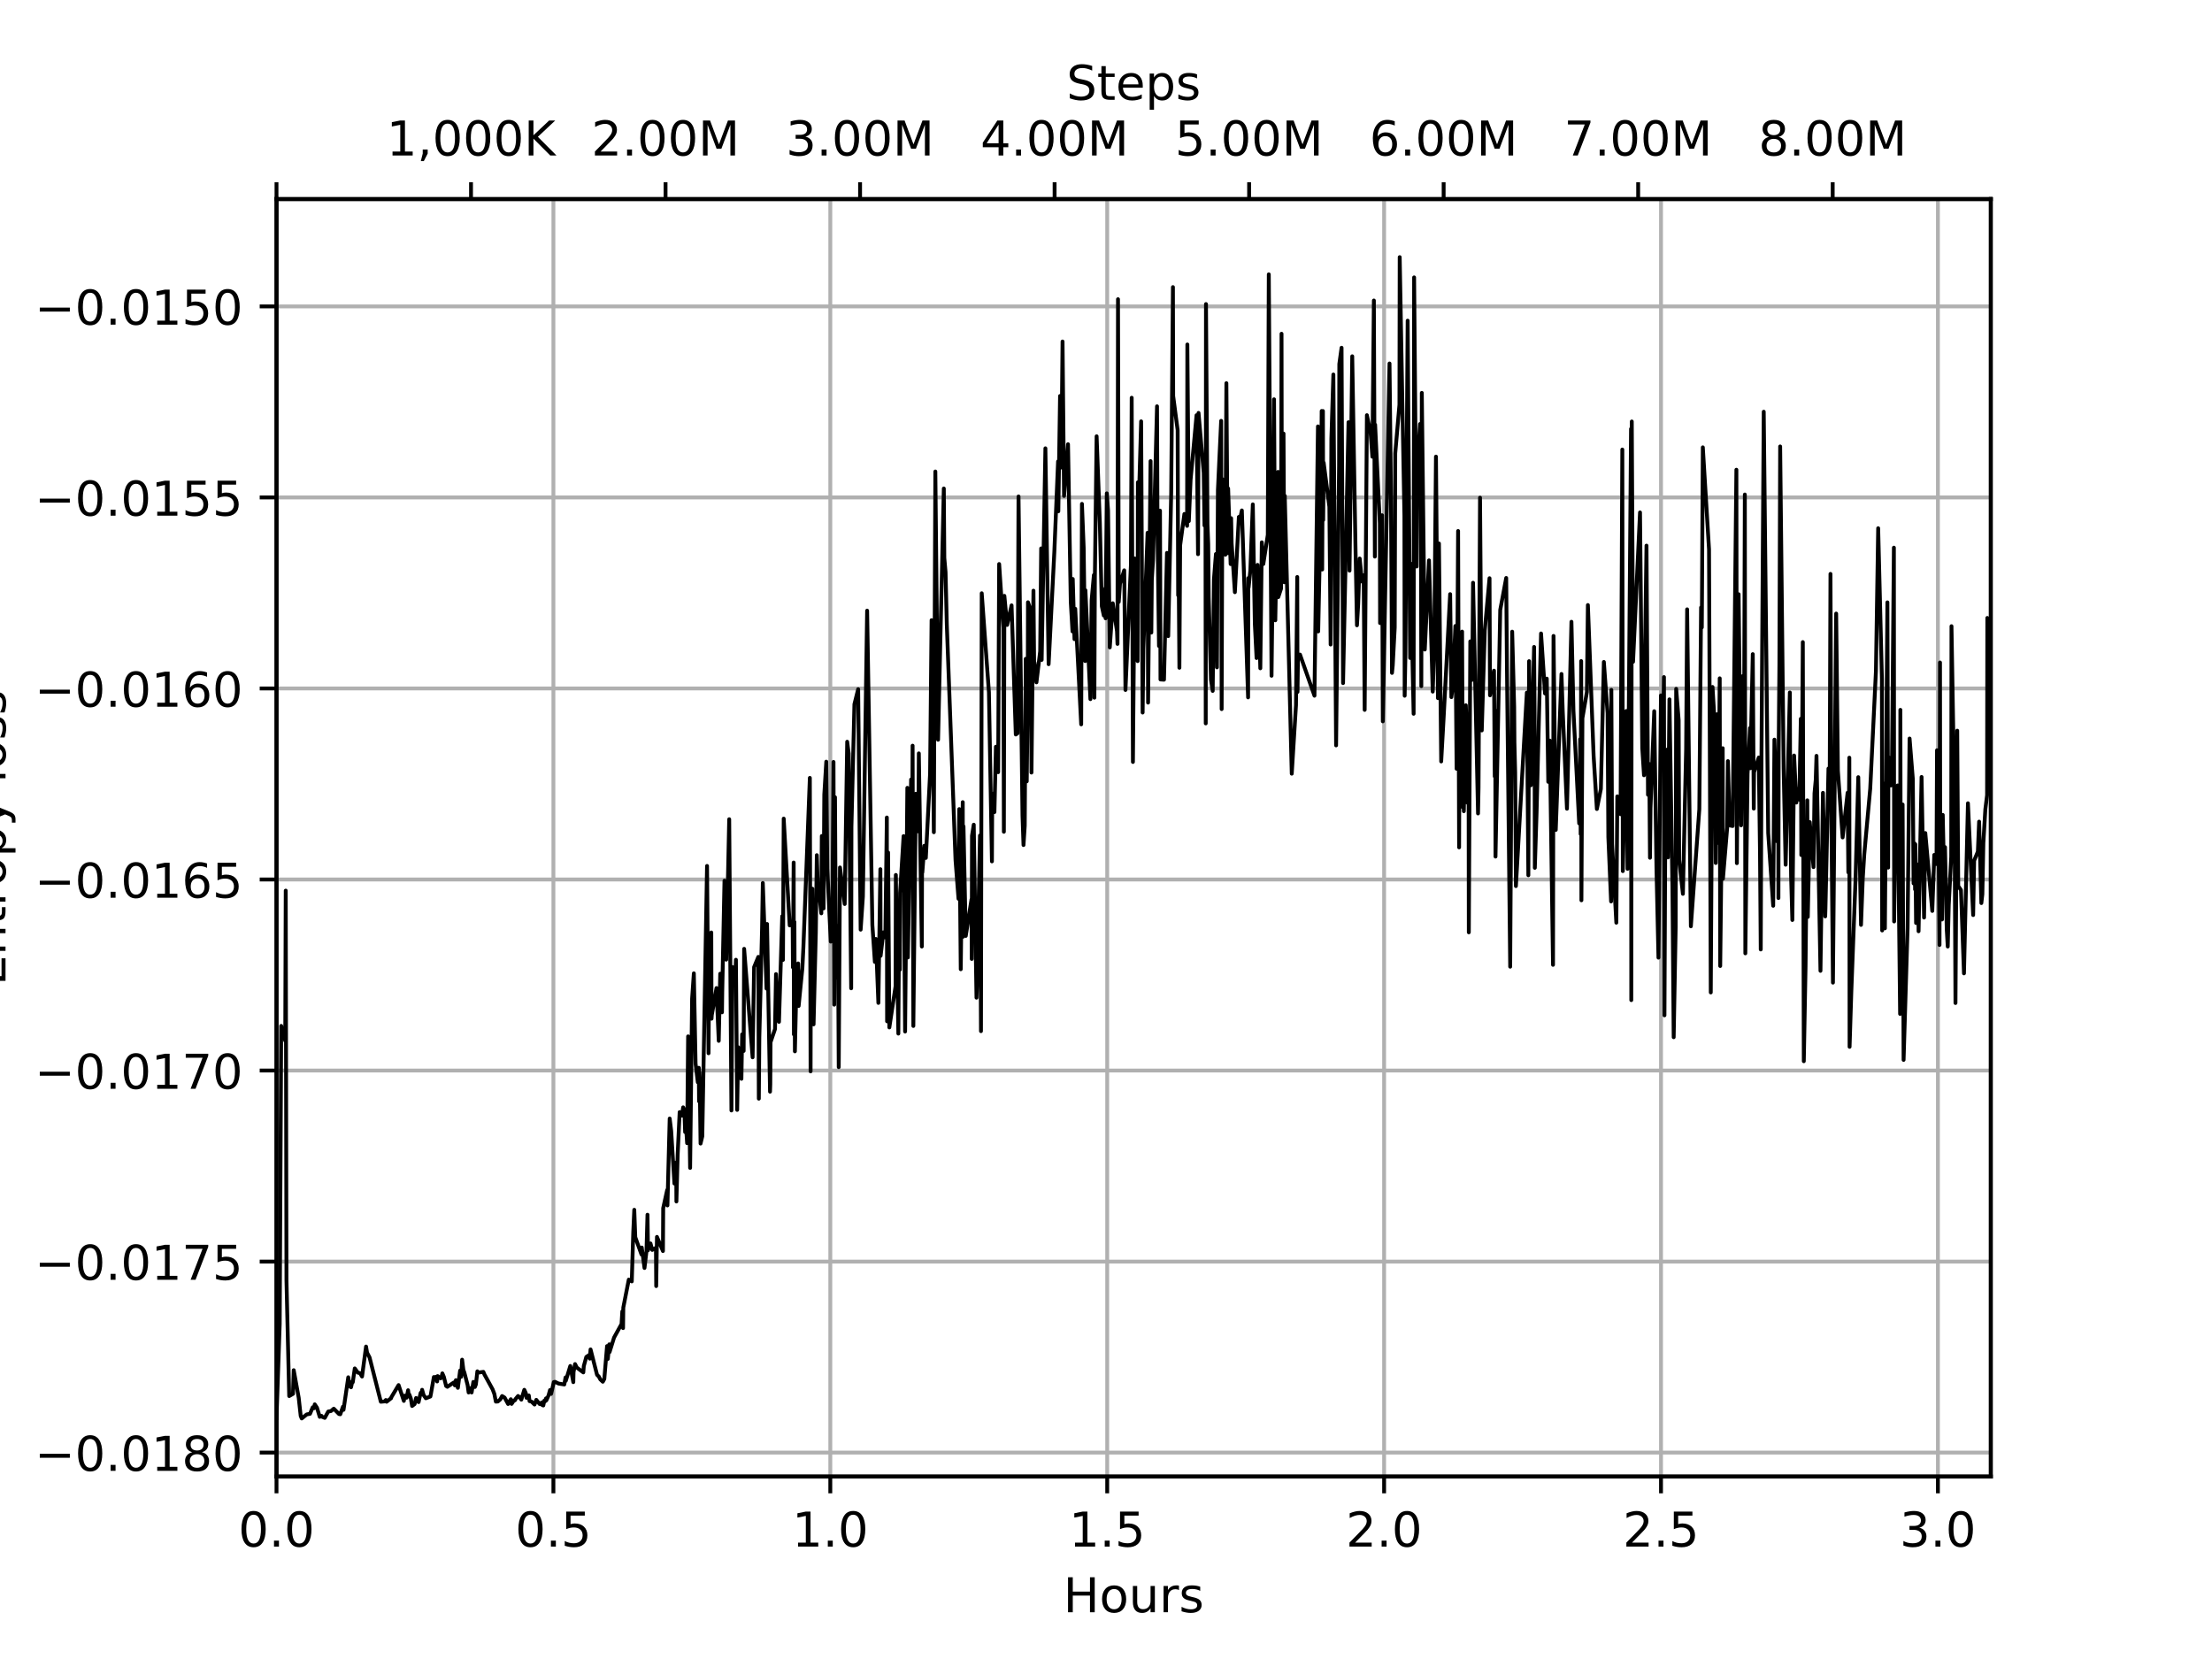 <?xml version="1.0" encoding="utf-8" standalone="no"?>
<!DOCTYPE svg PUBLIC "-//W3C//DTD SVG 1.1//EN"
  "http://www.w3.org/Graphics/SVG/1.1/DTD/svg11.dtd">
<!-- Created with matplotlib (https://matplotlib.org/) -->
<svg height="345.6pt" version="1.1" viewBox="0 0 460.8 345.6" width="460.8pt" xmlns="http://www.w3.org/2000/svg" xmlns:xlink="http://www.w3.org/1999/xlink">
 <defs>
  <style type="text/css">
*{stroke-linecap:butt;stroke-linejoin:round;}
  </style>
 </defs>
 <g id="figure_1">
  <g id="patch_1">
   <path d="M 0 345.6
L 460.8 345.6
L 460.8 0
L 0 0
z
" style="fill:#ffffff;"/>
  </g>
  <g id="axes_1">
   <g id="patch_2">
    <path d="M 57.6 307.584
L 414.72 307.584
L 414.72 41.472
L 57.6 41.472
z
" style="fill:#ffffff;"/>
   </g>
   <g id="matplotlib.axis_1">
    <g id="xtick_1">
     <g id="line2d_1">
      <path clip-path="url(#p25df005a35)" d="M 57.6 307.584
L 57.6 41.472
" style="fill:none;stroke:#b0b0b0;stroke-linecap:square;stroke-width:0.8;"/>
     </g>
     <g id="line2d_2">
      <defs>
       <path d="M 0 0
L 0 3.5
" id="m6eba5b2d86" style="stroke:#000000;stroke-width:0.8;"/>
      </defs>
      <g>
       <use style="stroke:#000000;stroke-width:0.8;" x="57.6" xlink:href="#m6eba5b2d86" y="307.584"/>
      </g>
     </g>
     <g id="text_1">
      <!-- 0.0 -->
      <defs>
       <path d="M 31.781 66.406
Q 24.172 66.406 20.328 58.906
Q 16.5 51.422 16.5 36.375
Q 16.5 21.391 20.328 13.891
Q 24.172 6.391 31.781 6.391
Q 39.453 6.391 43.281 13.891
Q 47.125 21.391 47.125 36.375
Q 47.125 51.422 43.281 58.906
Q 39.453 66.406 31.781 66.406
z
M 31.781 74.219
Q 44.047 74.219 50.516 64.516
Q 56.984 54.828 56.984 36.375
Q 56.984 17.969 50.516 8.266
Q 44.047 -1.422 31.781 -1.422
Q 19.531 -1.422 13.062 8.266
Q 6.594 17.969 6.594 36.375
Q 6.594 54.828 13.062 64.516
Q 19.531 74.219 31.781 74.219
z
" id="DejaVuSans-48"/>
       <path d="M 10.688 12.406
L 21 12.406
L 21 0
L 10.688 0
z
" id="DejaVuSans-46"/>
      </defs>
      <g transform="translate(49.648 322.182)scale(0.1 -0.1)">
       <use xlink:href="#DejaVuSans-48"/>
       <use x="63.623" xlink:href="#DejaVuSans-46"/>
       <use x="95.41" xlink:href="#DejaVuSans-48"/>
      </g>
     </g>
    </g>
    <g id="xtick_2">
     <g id="line2d_3">
      <path clip-path="url(#p25df005a35)" d="M 115.284 307.584
L 115.284 41.472
" style="fill:none;stroke:#b0b0b0;stroke-linecap:square;stroke-width:0.8;"/>
     </g>
     <g id="line2d_4">
      <g>
       <use style="stroke:#000000;stroke-width:0.8;" x="115.284" xlink:href="#m6eba5b2d86" y="307.584"/>
      </g>
     </g>
     <g id="text_2">
      <!-- 0.5 -->
      <defs>
       <path d="M 10.797 72.906
L 49.516 72.906
L 49.516 64.594
L 19.828 64.594
L 19.828 46.734
Q 21.969 47.469 24.109 47.828
Q 26.266 48.188 28.422 48.188
Q 40.625 48.188 47.75 41.5
Q 54.891 34.812 54.891 23.391
Q 54.891 11.625 47.562 5.094
Q 40.234 -1.422 26.906 -1.422
Q 22.312 -1.422 17.547 -0.641
Q 12.797 0.141 7.719 1.703
L 7.719 11.625
Q 12.109 9.234 16.797 8.062
Q 21.484 6.891 26.703 6.891
Q 35.156 6.891 40.078 11.328
Q 45.016 15.766 45.016 23.391
Q 45.016 31 40.078 35.438
Q 35.156 39.891 26.703 39.891
Q 22.75 39.891 18.812 39.016
Q 14.891 38.141 10.797 36.281
z
" id="DejaVuSans-53"/>
      </defs>
      <g transform="translate(107.333 322.182)scale(0.1 -0.1)">
       <use xlink:href="#DejaVuSans-48"/>
       <use x="63.623" xlink:href="#DejaVuSans-46"/>
       <use x="95.41" xlink:href="#DejaVuSans-53"/>
      </g>
     </g>
    </g>
    <g id="xtick_3">
     <g id="line2d_5">
      <path clip-path="url(#p25df005a35)" d="M 172.968 307.584
L 172.968 41.472
" style="fill:none;stroke:#b0b0b0;stroke-linecap:square;stroke-width:0.8;"/>
     </g>
     <g id="line2d_6">
      <g>
       <use style="stroke:#000000;stroke-width:0.8;" x="172.968" xlink:href="#m6eba5b2d86" y="307.584"/>
      </g>
     </g>
     <g id="text_3">
      <!-- 1.0 -->
      <defs>
       <path d="M 12.406 8.297
L 28.516 8.297
L 28.516 63.922
L 10.984 60.406
L 10.984 69.391
L 28.422 72.906
L 38.281 72.906
L 38.281 8.297
L 54.391 8.297
L 54.391 0
L 12.406 0
z
" id="DejaVuSans-49"/>
      </defs>
      <g transform="translate(165.017 322.182)scale(0.1 -0.1)">
       <use xlink:href="#DejaVuSans-49"/>
       <use x="63.623" xlink:href="#DejaVuSans-46"/>
       <use x="95.41" xlink:href="#DejaVuSans-48"/>
      </g>
     </g>
    </g>
    <g id="xtick_4">
     <g id="line2d_7">
      <path clip-path="url(#p25df005a35)" d="M 230.652 307.584
L 230.652 41.472
" style="fill:none;stroke:#b0b0b0;stroke-linecap:square;stroke-width:0.8;"/>
     </g>
     <g id="line2d_8">
      <g>
       <use style="stroke:#000000;stroke-width:0.8;" x="230.652" xlink:href="#m6eba5b2d86" y="307.584"/>
      </g>
     </g>
     <g id="text_4">
      <!-- 1.5 -->
      <g transform="translate(222.701 322.182)scale(0.1 -0.1)">
       <use xlink:href="#DejaVuSans-49"/>
       <use x="63.623" xlink:href="#DejaVuSans-46"/>
       <use x="95.41" xlink:href="#DejaVuSans-53"/>
      </g>
     </g>
    </g>
    <g id="xtick_5">
     <g id="line2d_9">
      <path clip-path="url(#p25df005a35)" d="M 288.336 307.584
L 288.336 41.472
" style="fill:none;stroke:#b0b0b0;stroke-linecap:square;stroke-width:0.8;"/>
     </g>
     <g id="line2d_10">
      <g>
       <use style="stroke:#000000;stroke-width:0.8;" x="288.336" xlink:href="#m6eba5b2d86" y="307.584"/>
      </g>
     </g>
     <g id="text_5">
      <!-- 2.0 -->
      <defs>
       <path d="M 19.188 8.297
L 53.609 8.297
L 53.609 0
L 7.328 0
L 7.328 8.297
Q 12.938 14.109 22.625 23.891
Q 32.328 33.688 34.812 36.531
Q 39.547 41.844 41.422 45.531
Q 43.312 49.219 43.312 52.781
Q 43.312 58.594 39.234 62.25
Q 35.156 65.922 28.609 65.922
Q 23.969 65.922 18.812 64.312
Q 13.672 62.703 7.812 59.422
L 7.812 69.391
Q 13.766 71.781 18.938 73
Q 24.125 74.219 28.422 74.219
Q 39.75 74.219 46.484 68.547
Q 53.219 62.891 53.219 53.422
Q 53.219 48.922 51.531 44.891
Q 49.859 40.875 45.406 35.406
Q 44.188 33.984 37.641 27.219
Q 31.109 20.453 19.188 8.297
z
" id="DejaVuSans-50"/>
      </defs>
      <g transform="translate(280.385 322.182)scale(0.1 -0.1)">
       <use xlink:href="#DejaVuSans-50"/>
       <use x="63.623" xlink:href="#DejaVuSans-46"/>
       <use x="95.41" xlink:href="#DejaVuSans-48"/>
      </g>
     </g>
    </g>
    <g id="xtick_6">
     <g id="line2d_11">
      <path clip-path="url(#p25df005a35)" d="M 346.02 307.584
L 346.02 41.472
" style="fill:none;stroke:#b0b0b0;stroke-linecap:square;stroke-width:0.8;"/>
     </g>
     <g id="line2d_12">
      <g>
       <use style="stroke:#000000;stroke-width:0.8;" x="346.02" xlink:href="#m6eba5b2d86" y="307.584"/>
      </g>
     </g>
     <g id="text_6">
      <!-- 2.5 -->
      <g transform="translate(338.069 322.182)scale(0.1 -0.1)">
       <use xlink:href="#DejaVuSans-50"/>
       <use x="63.623" xlink:href="#DejaVuSans-46"/>
       <use x="95.41" xlink:href="#DejaVuSans-53"/>
      </g>
     </g>
    </g>
    <g id="xtick_7">
     <g id="line2d_13">
      <path clip-path="url(#p25df005a35)" d="M 403.704 307.584
L 403.704 41.472
" style="fill:none;stroke:#b0b0b0;stroke-linecap:square;stroke-width:0.8;"/>
     </g>
     <g id="line2d_14">
      <g>
       <use style="stroke:#000000;stroke-width:0.8;" x="403.704" xlink:href="#m6eba5b2d86" y="307.584"/>
      </g>
     </g>
     <g id="text_7">
      <!-- 3.0 -->
      <defs>
       <path d="M 40.578 39.312
Q 47.656 37.797 51.625 33
Q 55.609 28.219 55.609 21.188
Q 55.609 10.406 48.188 4.484
Q 40.766 -1.422 27.094 -1.422
Q 22.516 -1.422 17.656 -0.516
Q 12.797 0.391 7.625 2.203
L 7.625 11.719
Q 11.719 9.328 16.594 8.109
Q 21.484 6.891 26.812 6.891
Q 36.078 6.891 40.938 10.547
Q 45.797 14.203 45.797 21.188
Q 45.797 27.641 41.281 31.266
Q 36.766 34.906 28.719 34.906
L 20.219 34.906
L 20.219 43.016
L 29.109 43.016
Q 36.375 43.016 40.234 45.922
Q 44.094 48.828 44.094 54.297
Q 44.094 59.906 40.109 62.906
Q 36.141 65.922 28.719 65.922
Q 24.656 65.922 20.016 65.031
Q 15.375 64.156 9.812 62.312
L 9.812 71.094
Q 15.438 72.656 20.344 73.438
Q 25.25 74.219 29.594 74.219
Q 40.828 74.219 47.359 69.109
Q 53.906 64.016 53.906 55.328
Q 53.906 49.266 50.438 45.094
Q 46.969 40.922 40.578 39.312
z
" id="DejaVuSans-51"/>
      </defs>
      <g transform="translate(395.753 322.182)scale(0.1 -0.1)">
       <use xlink:href="#DejaVuSans-51"/>
       <use x="63.623" xlink:href="#DejaVuSans-46"/>
       <use x="95.41" xlink:href="#DejaVuSans-48"/>
      </g>
     </g>
    </g>
    <g id="text_8">
     <!-- Hours -->
     <defs>
      <path d="M 9.812 72.906
L 19.672 72.906
L 19.672 43.016
L 55.516 43.016
L 55.516 72.906
L 65.375 72.906
L 65.375 0
L 55.516 0
L 55.516 34.719
L 19.672 34.719
L 19.672 0
L 9.812 0
z
" id="DejaVuSans-72"/>
      <path d="M 30.609 48.391
Q 23.391 48.391 19.188 42.75
Q 14.984 37.109 14.984 27.297
Q 14.984 17.484 19.156 11.844
Q 23.344 6.203 30.609 6.203
Q 37.797 6.203 41.984 11.859
Q 46.188 17.531 46.188 27.297
Q 46.188 37.016 41.984 42.703
Q 37.797 48.391 30.609 48.391
z
M 30.609 56
Q 42.328 56 49.016 48.375
Q 55.719 40.766 55.719 27.297
Q 55.719 13.875 49.016 6.219
Q 42.328 -1.422 30.609 -1.422
Q 18.844 -1.422 12.172 6.219
Q 5.516 13.875 5.516 27.297
Q 5.516 40.766 12.172 48.375
Q 18.844 56 30.609 56
z
" id="DejaVuSans-111"/>
      <path d="M 8.5 21.578
L 8.5 54.688
L 17.484 54.688
L 17.484 21.922
Q 17.484 14.156 20.5 10.266
Q 23.531 6.391 29.594 6.391
Q 36.859 6.391 41.078 11.031
Q 45.312 15.672 45.312 23.688
L 45.312 54.688
L 54.297 54.688
L 54.297 0
L 45.312 0
L 45.312 8.406
Q 42.047 3.422 37.719 1
Q 33.406 -1.422 27.688 -1.422
Q 18.266 -1.422 13.375 4.438
Q 8.5 10.297 8.5 21.578
z
M 31.109 56
z
" id="DejaVuSans-117"/>
      <path d="M 41.109 46.297
Q 39.594 47.172 37.812 47.578
Q 36.031 48 33.891 48
Q 26.266 48 22.188 43.047
Q 18.109 38.094 18.109 28.812
L 18.109 0
L 9.078 0
L 9.078 54.688
L 18.109 54.688
L 18.109 46.188
Q 20.953 51.172 25.484 53.578
Q 30.031 56 36.531 56
Q 37.453 56 38.578 55.875
Q 39.703 55.766 41.062 55.516
z
" id="DejaVuSans-114"/>
      <path d="M 44.281 53.078
L 44.281 44.578
Q 40.484 46.531 36.375 47.5
Q 32.281 48.484 27.875 48.484
Q 21.188 48.484 17.844 46.438
Q 14.5 44.391 14.5 40.281
Q 14.5 37.156 16.891 35.375
Q 19.281 33.594 26.516 31.984
L 29.594 31.297
Q 39.156 29.25 43.188 25.516
Q 47.219 21.781 47.219 15.094
Q 47.219 7.469 41.188 3.016
Q 35.156 -1.422 24.609 -1.422
Q 20.219 -1.422 15.453 -0.562
Q 10.688 0.297 5.422 2
L 5.422 11.281
Q 10.406 8.688 15.234 7.391
Q 20.062 6.109 24.812 6.109
Q 31.156 6.109 34.562 8.281
Q 37.984 10.453 37.984 14.406
Q 37.984 18.062 35.516 20.016
Q 33.062 21.969 24.703 23.781
L 21.578 24.516
Q 13.234 26.266 9.516 29.906
Q 5.812 33.547 5.812 39.891
Q 5.812 47.609 11.281 51.797
Q 16.75 56 26.812 56
Q 31.781 56 36.172 55.266
Q 40.578 54.547 44.281 53.078
z
" id="DejaVuSans-115"/>
     </defs>
     <g transform="translate(221.512 335.861)scale(0.1 -0.1)">
      <use xlink:href="#DejaVuSans-72"/>
      <use x="75.195" xlink:href="#DejaVuSans-111"/>
      <use x="136.377" xlink:href="#DejaVuSans-117"/>
      <use x="199.756" xlink:href="#DejaVuSans-114"/>
      <use x="240.869" xlink:href="#DejaVuSans-115"/>
     </g>
    </g>
   </g>
   <g id="matplotlib.axis_2">
    <g id="ytick_1">
     <g id="line2d_15">
      <path clip-path="url(#p25df005a35)" d="M 57.6 302.601
L 414.72 302.601
" style="fill:none;stroke:#b0b0b0;stroke-linecap:square;stroke-width:0.8;"/>
     </g>
     <g id="line2d_16">
      <defs>
       <path d="M 0 0
L -3.5 0
" id="m9f598908c0" style="stroke:#000000;stroke-width:0.8;"/>
      </defs>
      <g>
       <use style="stroke:#000000;stroke-width:0.8;" x="57.6" xlink:href="#m9f598908c0" y="302.601"/>
      </g>
     </g>
     <g id="text_9">
      <!-- −0.0180 -->
      <defs>
       <path d="M 10.594 35.5
L 73.188 35.5
L 73.188 27.203
L 10.594 27.203
z
" id="DejaVuSans-8722"/>
       <path d="M 31.781 34.625
Q 24.75 34.625 20.719 30.859
Q 16.703 27.094 16.703 20.516
Q 16.703 13.922 20.719 10.156
Q 24.75 6.391 31.781 6.391
Q 38.812 6.391 42.859 10.172
Q 46.922 13.969 46.922 20.516
Q 46.922 27.094 42.891 30.859
Q 38.875 34.625 31.781 34.625
z
M 21.922 38.812
Q 15.578 40.375 12.031 44.719
Q 8.5 49.078 8.5 55.328
Q 8.5 64.062 14.719 69.141
Q 20.953 74.219 31.781 74.219
Q 42.672 74.219 48.875 69.141
Q 55.078 64.062 55.078 55.328
Q 55.078 49.078 51.531 44.719
Q 48 40.375 41.703 38.812
Q 48.828 37.156 52.797 32.312
Q 56.781 27.484 56.781 20.516
Q 56.781 9.906 50.312 4.234
Q 43.844 -1.422 31.781 -1.422
Q 19.734 -1.422 13.25 4.234
Q 6.781 9.906 6.781 20.516
Q 6.781 27.484 10.781 32.312
Q 14.797 37.156 21.922 38.812
z
M 18.312 54.391
Q 18.312 48.734 21.844 45.562
Q 25.391 42.391 31.781 42.391
Q 38.141 42.391 41.719 45.562
Q 45.312 48.734 45.312 54.391
Q 45.312 60.062 41.719 63.234
Q 38.141 66.406 31.781 66.406
Q 25.391 66.406 21.844 63.234
Q 18.312 60.062 18.312 54.391
z
" id="DejaVuSans-56"/>
      </defs>
      <g transform="translate(7.23 306.4)scale(0.1 -0.1)">
       <use xlink:href="#DejaVuSans-8722"/>
       <use x="83.789" xlink:href="#DejaVuSans-48"/>
       <use x="147.412" xlink:href="#DejaVuSans-46"/>
       <use x="179.199" xlink:href="#DejaVuSans-48"/>
       <use x="242.822" xlink:href="#DejaVuSans-49"/>
       <use x="306.445" xlink:href="#DejaVuSans-56"/>
       <use x="370.068" xlink:href="#DejaVuSans-48"/>
      </g>
     </g>
    </g>
    <g id="ytick_2">
     <g id="line2d_17">
      <path clip-path="url(#p25df005a35)" d="M 57.6 262.805
L 414.72 262.805
" style="fill:none;stroke:#b0b0b0;stroke-linecap:square;stroke-width:0.8;"/>
     </g>
     <g id="line2d_18">
      <g>
       <use style="stroke:#000000;stroke-width:0.8;" x="57.6" xlink:href="#m9f598908c0" y="262.805"/>
      </g>
     </g>
     <g id="text_10">
      <!-- −0.0175 -->
      <defs>
       <path d="M 8.203 72.906
L 55.078 72.906
L 55.078 68.703
L 28.609 0
L 18.312 0
L 43.219 64.594
L 8.203 64.594
z
" id="DejaVuSans-55"/>
      </defs>
      <g transform="translate(7.23 266.605)scale(0.1 -0.1)">
       <use xlink:href="#DejaVuSans-8722"/>
       <use x="83.789" xlink:href="#DejaVuSans-48"/>
       <use x="147.412" xlink:href="#DejaVuSans-46"/>
       <use x="179.199" xlink:href="#DejaVuSans-48"/>
       <use x="242.822" xlink:href="#DejaVuSans-49"/>
       <use x="306.445" xlink:href="#DejaVuSans-55"/>
       <use x="370.068" xlink:href="#DejaVuSans-53"/>
      </g>
     </g>
    </g>
    <g id="ytick_3">
     <g id="line2d_19">
      <path clip-path="url(#p25df005a35)" d="M 57.6 223.01
L 414.72 223.01
" style="fill:none;stroke:#b0b0b0;stroke-linecap:square;stroke-width:0.8;"/>
     </g>
     <g id="line2d_20">
      <g>
       <use style="stroke:#000000;stroke-width:0.8;" x="57.6" xlink:href="#m9f598908c0" y="223.01"/>
      </g>
     </g>
     <g id="text_11">
      <!-- −0.0170 -->
      <g transform="translate(7.23 226.809)scale(0.1 -0.1)">
       <use xlink:href="#DejaVuSans-8722"/>
       <use x="83.789" xlink:href="#DejaVuSans-48"/>
       <use x="147.412" xlink:href="#DejaVuSans-46"/>
       <use x="179.199" xlink:href="#DejaVuSans-48"/>
       <use x="242.822" xlink:href="#DejaVuSans-49"/>
       <use x="306.445" xlink:href="#DejaVuSans-55"/>
       <use x="370.068" xlink:href="#DejaVuSans-48"/>
      </g>
     </g>
    </g>
    <g id="ytick_4">
     <g id="line2d_21">
      <path clip-path="url(#p25df005a35)" d="M 57.6 183.215
L 414.72 183.215
" style="fill:none;stroke:#b0b0b0;stroke-linecap:square;stroke-width:0.8;"/>
     </g>
     <g id="line2d_22">
      <g>
       <use style="stroke:#000000;stroke-width:0.8;" x="57.6" xlink:href="#m9f598908c0" y="183.215"/>
      </g>
     </g>
     <g id="text_12">
      <!-- −0.0165 -->
      <defs>
       <path d="M 33.016 40.375
Q 26.375 40.375 22.484 35.828
Q 18.609 31.297 18.609 23.391
Q 18.609 15.531 22.484 10.953
Q 26.375 6.391 33.016 6.391
Q 39.656 6.391 43.531 10.953
Q 47.406 15.531 47.406 23.391
Q 47.406 31.297 43.531 35.828
Q 39.656 40.375 33.016 40.375
z
M 52.594 71.297
L 52.594 62.312
Q 48.875 64.062 45.094 64.984
Q 41.312 65.922 37.594 65.922
Q 27.828 65.922 22.672 59.328
Q 17.531 52.734 16.797 39.406
Q 19.672 43.656 24.016 45.922
Q 28.375 48.188 33.594 48.188
Q 44.578 48.188 50.953 41.516
Q 57.328 34.859 57.328 23.391
Q 57.328 12.156 50.688 5.359
Q 44.047 -1.422 33.016 -1.422
Q 20.359 -1.422 13.672 8.266
Q 6.984 17.969 6.984 36.375
Q 6.984 53.656 15.188 63.938
Q 23.391 74.219 37.203 74.219
Q 40.922 74.219 44.703 73.484
Q 48.484 72.75 52.594 71.297
z
" id="DejaVuSans-54"/>
      </defs>
      <g transform="translate(7.23 187.014)scale(0.1 -0.1)">
       <use xlink:href="#DejaVuSans-8722"/>
       <use x="83.789" xlink:href="#DejaVuSans-48"/>
       <use x="147.412" xlink:href="#DejaVuSans-46"/>
       <use x="179.199" xlink:href="#DejaVuSans-48"/>
       <use x="242.822" xlink:href="#DejaVuSans-49"/>
       <use x="306.445" xlink:href="#DejaVuSans-54"/>
       <use x="370.068" xlink:href="#DejaVuSans-53"/>
      </g>
     </g>
    </g>
    <g id="ytick_5">
     <g id="line2d_23">
      <path clip-path="url(#p25df005a35)" d="M 57.6 143.419
L 414.72 143.419
" style="fill:none;stroke:#b0b0b0;stroke-linecap:square;stroke-width:0.8;"/>
     </g>
     <g id="line2d_24">
      <g>
       <use style="stroke:#000000;stroke-width:0.8;" x="57.6" xlink:href="#m9f598908c0" y="143.419"/>
      </g>
     </g>
     <g id="text_13">
      <!-- −0.0160 -->
      <g transform="translate(7.23 147.219)scale(0.1 -0.1)">
       <use xlink:href="#DejaVuSans-8722"/>
       <use x="83.789" xlink:href="#DejaVuSans-48"/>
       <use x="147.412" xlink:href="#DejaVuSans-46"/>
       <use x="179.199" xlink:href="#DejaVuSans-48"/>
       <use x="242.822" xlink:href="#DejaVuSans-49"/>
       <use x="306.445" xlink:href="#DejaVuSans-54"/>
       <use x="370.068" xlink:href="#DejaVuSans-48"/>
      </g>
     </g>
    </g>
    <g id="ytick_6">
     <g id="line2d_25">
      <path clip-path="url(#p25df005a35)" d="M 57.6 103.624
L 414.72 103.624
" style="fill:none;stroke:#b0b0b0;stroke-linecap:square;stroke-width:0.8;"/>
     </g>
     <g id="line2d_26">
      <g>
       <use style="stroke:#000000;stroke-width:0.8;" x="57.6" xlink:href="#m9f598908c0" y="103.624"/>
      </g>
     </g>
     <g id="text_14">
      <!-- −0.0155 -->
      <g transform="translate(7.23 107.423)scale(0.1 -0.1)">
       <use xlink:href="#DejaVuSans-8722"/>
       <use x="83.789" xlink:href="#DejaVuSans-48"/>
       <use x="147.412" xlink:href="#DejaVuSans-46"/>
       <use x="179.199" xlink:href="#DejaVuSans-48"/>
       <use x="242.822" xlink:href="#DejaVuSans-49"/>
       <use x="306.445" xlink:href="#DejaVuSans-53"/>
       <use x="370.068" xlink:href="#DejaVuSans-53"/>
      </g>
     </g>
    </g>
    <g id="ytick_7">
     <g id="line2d_27">
      <path clip-path="url(#p25df005a35)" d="M 57.6 63.829
L 414.72 63.829
" style="fill:none;stroke:#b0b0b0;stroke-linecap:square;stroke-width:0.8;"/>
     </g>
     <g id="line2d_28">
      <g>
       <use style="stroke:#000000;stroke-width:0.8;" x="57.6" xlink:href="#m9f598908c0" y="63.829"/>
      </g>
     </g>
     <g id="text_15">
      <!-- −0.0150 -->
      <g transform="translate(7.23 67.628)scale(0.1 -0.1)">
       <use xlink:href="#DejaVuSans-8722"/>
       <use x="83.789" xlink:href="#DejaVuSans-48"/>
       <use x="147.412" xlink:href="#DejaVuSans-46"/>
       <use x="179.199" xlink:href="#DejaVuSans-48"/>
       <use x="242.822" xlink:href="#DejaVuSans-49"/>
       <use x="306.445" xlink:href="#DejaVuSans-53"/>
       <use x="370.068" xlink:href="#DejaVuSans-48"/>
      </g>
     </g>
    </g>
    <g id="text_16">
     <!-- Entropy loss -->
     <defs>
      <path d="M 9.812 72.906
L 55.906 72.906
L 55.906 64.594
L 19.672 64.594
L 19.672 43.016
L 54.391 43.016
L 54.391 34.719
L 19.672 34.719
L 19.672 8.297
L 56.781 8.297
L 56.781 0
L 9.812 0
z
" id="DejaVuSans-69"/>
      <path d="M 54.891 33.016
L 54.891 0
L 45.906 0
L 45.906 32.719
Q 45.906 40.484 42.875 44.328
Q 39.844 48.188 33.797 48.188
Q 26.516 48.188 22.312 43.547
Q 18.109 38.922 18.109 30.906
L 18.109 0
L 9.078 0
L 9.078 54.688
L 18.109 54.688
L 18.109 46.188
Q 21.344 51.125 25.703 53.562
Q 30.078 56 35.797 56
Q 45.219 56 50.047 50.172
Q 54.891 44.344 54.891 33.016
z
" id="DejaVuSans-110"/>
      <path d="M 18.312 70.219
L 18.312 54.688
L 36.812 54.688
L 36.812 47.703
L 18.312 47.703
L 18.312 18.016
Q 18.312 11.328 20.141 9.422
Q 21.969 7.516 27.594 7.516
L 36.812 7.516
L 36.812 0
L 27.594 0
Q 17.188 0 13.234 3.875
Q 9.281 7.766 9.281 18.016
L 9.281 47.703
L 2.688 47.703
L 2.688 54.688
L 9.281 54.688
L 9.281 70.219
z
" id="DejaVuSans-116"/>
      <path d="M 18.109 8.203
L 18.109 -20.797
L 9.078 -20.797
L 9.078 54.688
L 18.109 54.688
L 18.109 46.391
Q 20.953 51.266 25.266 53.625
Q 29.594 56 35.594 56
Q 45.562 56 51.781 48.094
Q 58.016 40.188 58.016 27.297
Q 58.016 14.406 51.781 6.484
Q 45.562 -1.422 35.594 -1.422
Q 29.594 -1.422 25.266 0.953
Q 20.953 3.328 18.109 8.203
z
M 48.688 27.297
Q 48.688 37.203 44.609 42.844
Q 40.531 48.484 33.406 48.484
Q 26.266 48.484 22.188 42.844
Q 18.109 37.203 18.109 27.297
Q 18.109 17.391 22.188 11.75
Q 26.266 6.109 33.406 6.109
Q 40.531 6.109 44.609 11.75
Q 48.688 17.391 48.688 27.297
z
" id="DejaVuSans-112"/>
      <path d="M 32.172 -5.078
Q 28.375 -14.844 24.75 -17.812
Q 21.141 -20.797 15.094 -20.797
L 7.906 -20.797
L 7.906 -13.281
L 13.188 -13.281
Q 16.891 -13.281 18.938 -11.516
Q 21 -9.766 23.484 -3.219
L 25.094 0.875
L 2.984 54.688
L 12.5 54.688
L 29.594 11.922
L 46.688 54.688
L 56.203 54.688
z
" id="DejaVuSans-121"/>
      <path id="DejaVuSans-32"/>
      <path d="M 9.422 75.984
L 18.406 75.984
L 18.406 0
L 9.422 0
z
" id="DejaVuSans-108"/>
     </defs>
     <g transform="translate(1.15 205.31)rotate(-90)scale(0.1 -0.1)">
      <use xlink:href="#DejaVuSans-69"/>
      <use x="63.184" xlink:href="#DejaVuSans-110"/>
      <use x="126.562" xlink:href="#DejaVuSans-116"/>
      <use x="165.771" xlink:href="#DejaVuSans-114"/>
      <use x="206.854" xlink:href="#DejaVuSans-111"/>
      <use x="268.035" xlink:href="#DejaVuSans-112"/>
      <use x="331.512" xlink:href="#DejaVuSans-121"/>
      <use x="390.691" xlink:href="#DejaVuSans-32"/>
      <use x="422.479" xlink:href="#DejaVuSans-108"/>
      <use x="450.262" xlink:href="#DejaVuSans-111"/>
      <use x="511.443" xlink:href="#DejaVuSans-115"/>
      <use x="563.543" xlink:href="#DejaVuSans-115"/>
     </g>
    </g>
   </g>
   <g id="line2d_29">
    <path clip-path="url(#p25df005a35)" d="M 57.6 295.437
L 58.269 275.799
L 58.578 213.712
L 59.42 216.803
L 59.523 185.534
L 59.678 266.758
L 60.246 290.824
L 61.031 290.365
L 61.187 285.435
L 62.226 291.181
L 62.642 294.964
L 62.854 295.488
L 63.898 294.647
L 64.576 294.523
L 65.151 293.158
L 65.412 293.36
L 65.568 292.55
L 66.035 293.255
L 66.608 295.16
L 66.974 294.946
L 67.026 295.109
L 67.652 295.37
L 68.381 294.048
L 68.956 293.945
L 69.528 293.454
L 70.623 294.569
L 70.885 294.616
L 71.456 293.02
L 71.561 293.698
L 72.551 286.911
L 72.812 288.751
L 73.125 288.997
L 73.386 287.803
L 73.49 287.947
L 73.908 285.067
L 74.536 285.939
L 75.005 286.064
L 75.42 286.755
L 76.256 280.511
L 76.465 281.779
L 76.984 282.77
L 79.331 292.007
L 80.22 291.927
L 80.376 291.649
L 80.532 292.007
L 81.471 291.27
L 81.523 291.07
L 83.034 288.54
L 84.129 291.832
L 84.285 290.739
L 84.701 291.169
L 85.014 289.612
L 85.119 290.506
L 85.275 290.508
L 85.588 291.348
L 85.848 292.891
L 86.368 292.494
L 86.68 291.224
L 87.203 292.083
L 87.62 290.169
L 87.881 289.921
L 87.933 289.524
L 88.244 290.619
L 88.713 291.284
L 89.65 290.921
L 89.754 290.45
L 90.383 286.861
L 90.749 287.036
L 90.801 286.812
L 90.905 286.98
L 91.062 287.783
L 91.165 286.665
L 91.79 287.144
L 91.945 286.988
L 92.152 286.097
L 92.465 286.836
L 92.936 288.724
L 93.196 288.894
L 94.549 287.99
L 94.758 288.599
L 94.967 287.513
L 95.019 287.85
L 95.383 289.112
L 95.851 285.505
L 96.061 286.82
L 96.268 283.246
L 96.529 285.371
L 96.739 285.945
L 97.414 288.549
L 97.621 290.075
L 97.674 289.768
L 97.986 289.179
L 98.248 290.075
L 98.611 287.873
L 98.715 288.485
L 98.925 288.938
L 99.133 288.405
L 99.444 285.671
L 99.496 285.96
L 100.695 285.785
L 100.904 286.301
L 102.619 289.421
L 102.983 290.382
L 103.296 291.986
L 103.711 291.956
L 104.232 291.503
L 104.596 290.822
L 105.117 291.143
L 105.844 292.478
L 105.896 292.309
L 106.417 291.486
L 106.573 292.457
L 107.042 291.746
L 107.25 291.724
L 107.458 291.363
L 107.926 290.809
L 107.977 290.968
L 108.291 291.022
L 108.343 291.2
L 108.601 291.569
L 109.223 289.522
L 109.536 290.199
L 109.691 291.194
L 110.159 290.7
L 110.314 291.877
L 110.73 291.981
L 111.354 292.588
L 111.719 291.614
L 112.396 292.47
L 112.71 292.519
L 112.867 292.145
L 112.971 292.704
L 113.178 292.787
L 113.386 291.776
L 113.49 291.989
L 113.751 291.3
L 113.804 291.734
L 114.27 290.694
L 114.583 289.568
L 114.793 290.383
L 114.844 290.229
L 115.366 287.912
L 115.626 287.861
L 116.355 288.217
L 117.553 288.415
L 117.814 286.94
L 117.865 287.642
L 118.803 284.559
L 119.429 287.925
L 119.48 285.811
L 119.794 284.159
L 120.159 284.886
L 121.512 285.896
L 121.616 284.577
L 122.138 282.674
L 122.712 282.287
L 122.868 283.034
L 123.024 281.109
L 124.377 286.404
L 124.742 286.759
L 125.055 287.351
L 125.575 287.84
L 125.887 287.268
L 126.46 280.418
L 126.617 283.094
L 126.929 280.047
L 126.982 281.666
L 127.921 278.636
L 129.481 275.814
L 129.638 273.186
L 129.689 274.031
L 129.793 276.665
L 129.845 272.398
L 130.988 266.562
L 131.612 266.94
L 131.922 256.68
L 132.13 252.022
L 132.338 257.728
L 133.636 261.338
L 133.689 259.883
L 134.259 264.142
L 134.675 260.626
L 134.884 253.046
L 134.987 260.459
L 135.507 259.029
L 135.871 260.379
L 136.648 259.935
L 136.7 267.915
L 136.856 257.67
L 138.103 260.615
L 138.156 251.678
L 138.989 247.881
L 139.04 251.11
L 139.508 233.013
L 139.819 235.564
L 140.494 246.558
L 140.857 242.169
L 140.909 250.29
L 141.169 240.547
L 141.584 231.671
L 142.051 232.416
L 142.31 230.679
L 142.568 231.232
L 142.724 235.829
L 142.984 235.755
L 143.14 238.141
L 143.347 215.896
L 143.763 243.3
L 144.177 208.049
L 144.539 202.763
L 144.903 221.576
L 145.37 225.459
L 145.577 222.444
L 145.628 229.435
L 145.679 223.392
L 145.783 226.36
L 145.94 238.225
L 146.301 236.713
L 147.289 180.395
L 147.6 219.412
L 147.756 194.824
L 148.017 212.202
L 148.173 194.249
L 148.224 212.216
L 148.276 211.461
L 149.259 205.832
L 149.727 216.83
L 150.038 202.84
L 150.403 210.886
L 150.455 206.694
L 150.922 183.464
L 151.285 199.915
L 151.906 170.664
L 152.372 231.329
L 152.58 201.453
L 153.098 205.015
L 153.307 199.934
L 153.567 231.212
L 153.775 218.155
L 154.449 224.736
L 154.603 215.475
L 154.914 218.932
L 155.018 197.661
L 156.783 220.258
L 157.094 201.459
L 157.975 199.333
L 158.078 228.871
L 158.182 216.136
L 158.752 193.433
L 158.907 183.942
L 159.685 205.947
L 159.788 192.479
L 160.411 227.417
L 160.463 225.898
L 160.515 217.127
L 161.449 214.375
L 161.655 202.921
L 162.069 212.408
L 162.277 212.868
L 162.951 190.86
L 163.106 199.967
L 163.261 170.531
L 164.507 192.781
L 165.128 192.367
L 165.18 201.514
L 165.334 179.682
L 165.386 215.493
L 165.489 192.061
L 165.592 219.017
L 165.8 209.756
L 166.007 209.026
L 166.267 200.7
L 166.371 209.565
L 167.15 201.677
L 167.356 197.437
L 168.705 162.049
L 168.86 223.189
L 168.912 199.119
L 169.222 185.129
L 169.483 213.392
L 169.95 194.339
L 170.159 178.144
L 170.366 184.925
L 170.574 185.251
L 171.093 190.261
L 171.197 174.161
L 171.301 181.338
L 171.353 178.87
L 171.56 189.249
L 171.716 165.522
L 172.13 158.671
L 172.338 180.945
L 173.062 196.153
L 173.374 195.602
L 173.633 158.727
L 173.788 209.29
L 173.945 166.074
L 174.153 203.65
L 174.204 192.738
L 174.568 194.977
L 174.723 222.304
L 174.982 180.713
L 175.967 188.322
L 176.486 154.518
L 176.797 156.966
L 177.316 205.883
L 177.368 172.266
L 177.99 146.707
L 178.77 143.571
L 179.289 193.663
L 179.756 186.781
L 180.638 127.211
L 181.73 192.692
L 182.251 200.384
L 182.459 195.606
L 182.981 208.924
L 183.396 181.066
L 183.448 199.117
L 184.018 194.223
L 184.433 195.29
L 184.745 170.3
L 184.798 212.761
L 185.005 177.584
L 185.266 214.033
L 186.568 205.437
L 186.62 182.268
L 187.141 215.318
L 187.245 199.078
L 187.453 202.016
L 187.505 186.019
L 188.233 174.176
L 188.548 214.887
L 189.016 164.123
L 189.12 199.46
L 189.798 162.386
L 190.006 181.345
L 190.11 155.337
L 190.266 213.728
L 190.786 165.351
L 191.306 173.202
L 191.41 156.944
L 192.034 197.18
L 192.087 176.921
L 192.139 181.741
L 192.556 176.19
L 192.868 178.721
L 193.753 161.173
L 194.065 129.197
L 194.118 133.529
L 194.535 173.366
L 194.848 98.225
L 195.418 154.105
L 196.614 101.765
L 196.717 116.213
L 196.977 119.186
L 197.236 130.071
L 199.053 179.178
L 199.676 187.237
L 199.832 168.55
L 200.143 201.908
L 200.558 167.107
L 200.61 195.143
L 200.714 172.139
L 201.185 194.97
L 202.38 187.375
L 202.433 199.766
L 202.485 174.118
L 202.849 171.797
L 203.421 207.833
L 203.525 204.863
L 204.147 174.057
L 204.355 214.807
L 204.512 123.585
L 206.012 144.229
L 206.637 179.443
L 206.689 168.134
L 207.105 165.213
L 207.156 169.177
L 207.467 155.553
L 207.622 160.164
L 207.934 160.861
L 208.142 117.496
L 209.021 130.746
L 209.124 173.274
L 209.229 124.128
L 209.798 130.191
L 210.728 126.108
L 211.607 153.007
L 211.969 152.768
L 212.177 103.415
L 213.007 169.967
L 213.214 176.038
L 213.473 172.005
L 213.681 137.246
L 213.785 137.794
L 213.888 162.767
L 214.096 144.877
L 214.147 125.463
L 214.718 127.121
L 214.873 160.941
L 215.288 123.049
L 215.444 140.046
L 215.496 137.994
L 215.91 142.146
L 216.687 135.679
L 216.894 114.243
L 216.997 137.471
L 217.775 93.393
L 218.448 138.365
L 219.639 114.943
L 220.416 96.12
L 220.468 106.518
L 220.829 82.489
L 221.088 97.391
L 221.349 71.143
L 221.66 103.32
L 222.488 92.543
L 223.06 125.366
L 223.422 131.541
L 223.474 120.613
L 223.835 133.154
L 223.991 126.82
L 225.232 150.898
L 225.388 104.968
L 225.75 114.106
L 226.06 137.712
L 226.111 122.962
L 227.149 145.643
L 227.409 125.011
L 227.876 119.785
L 227.979 145.339
L 228.083 120.028
L 228.446 90.886
L 229.118 108.964
L 229.531 126.295
L 229.946 128.235
L 230.257 122.533
L 230.309 128.806
L 230.568 102.776
L 230.827 106.349
L 231.189 134.871
L 231.812 125.672
L 232.691 131.491
L 232.795 134.138
L 232.9 62.332
L 233.055 125.393
L 233.315 121.592
L 234.196 118.809
L 234.454 143.735
L 235.594 117.591
L 235.75 82.857
L 236.009 158.728
L 236.371 116.336
L 236.682 136.594
L 236.993 137.717
L 237.044 100.467
L 237.355 100.462
L 237.718 87.772
L 238.029 148.435
L 238.184 135.178
L 239.063 110.984
L 239.167 146.369
L 239.684 96.057
L 239.84 131.775
L 239.944 120.835
L 240.202 116.531
L 241.029 84.639
L 241.132 110.956
L 241.442 134.577
L 241.648 106.372
L 241.752 141.546
L 242.481 141.595
L 243.102 115.18
L 243.361 132.512
L 243.981 102.719
L 244.343 59.81
L 244.394 82.494
L 245.326 89.614
L 245.431 124.01
L 245.534 118.627
L 245.689 139.108
L 245.844 113.602
L 246.726 107.071
L 247.295 109.55
L 247.347 71.76
L 247.657 108.556
L 248.02 99.946
L 249.263 86.496
L 249.572 115.445
L 249.675 86.015
L 250.761 98.519
L 250.917 109.481
L 251.124 103.379
L 251.177 150.7
L 251.229 63.344
L 251.54 109.24
L 251.694 113.321
L 251.798 124.368
L 252.266 141.602
L 252.627 143.928
L 252.886 120.664
L 253.3 115.406
L 253.509 139.021
L 253.716 102.051
L 254.389 87.67
L 254.492 147.718
L 254.647 99.818
L 255.27 115.553
L 255.479 79.824
L 255.739 115.235
L 255.843 101.752
L 256.363 117.507
L 256.467 107.943
L 256.571 113.146
L 257.247 123.364
L 258.078 107.683
L 258.337 108.085
L 258.701 106.334
L 260 145.279
L 260.052 120.427
L 260.104 122.387
L 260.467 118.857
L 260.985 105.074
L 261.403 129.914
L 261.767 137.082
L 261.975 117.675
L 262.546 139.216
L 262.858 112.978
L 263.17 117.495
L 264.106 111.421
L 264.313 57.15
L 264.885 140.774
L 265.145 118.538
L 265.406 83.183
L 265.668 129.219
L 266.24 98.302
L 266.291 124.383
L 266.862 122.637
L 266.965 69.527
L 267.017 102.671
L 267.382 90.319
L 267.538 121.295
L 267.589 110.179
L 267.641 103.284
L 269.096 161.171
L 269.978 146.906
L 270.24 120.198
L 270.292 144.14
L 270.396 136.46
L 270.812 136.356
L 273.826 144.929
L 274.554 88.827
L 274.605 131.539
L 275.174 104.469
L 275.33 85.618
L 275.433 118.642
L 275.588 85.62
L 275.64 108.331
L 275.743 96.376
L 276.936 105.575
L 277.194 134.263
L 277.35 91.378
L 277.764 78.015
L 278.333 155.276
L 278.953 97.096
L 279.005 75.816
L 279.472 72.443
L 279.782 142.301
L 280.921 87.953
L 281.128 118.877
L 281.696 74.22
L 282.369 113.782
L 282.68 130.263
L 282.938 125.784
L 283.249 116.351
L 283.716 121.143
L 284.079 119.84
L 284.285 147.882
L 284.751 86.489
L 285.528 90.236
L 285.891 95.149
L 286.203 62.603
L 286.41 115.951
L 286.462 88.465
L 287.445 108.988
L 287.497 129.801
L 287.6 110.417
L 287.91 107.336
L 288.066 150.268
L 289.461 75.72
L 289.771 103.917
L 289.978 140.176
L 290.133 138.609
L 290.547 130.724
L 290.652 94.439
L 291.532 84.289
L 291.584 53.568
L 292.566 107.512
L 292.618 144.937
L 292.774 136.351
L 293.241 66.798
L 293.758 137.067
L 293.81 117.37
L 294.483 148.69
L 294.586 57.785
L 295.103 118.016
L 295.258 97.172
L 295.826 88.321
L 295.982 98.104
L 296.085 142.943
L 296.189 81.846
L 296.809 135.311
L 297.687 116.736
L 298.462 144.076
L 298.774 134.878
L 299.138 95.121
L 299.552 145.434
L 299.76 113.218
L 300.227 158.625
L 300.745 149.302
L 302.091 123.769
L 302.349 145.221
L 302.66 142.795
L 303.178 130.405
L 303.439 160.152
L 303.749 110.617
L 303.959 176.522
L 304.011 156.693
L 304.425 145.461
L 304.581 131.57
L 304.736 168.183
L 304.892 155.904
L 304.943 168.992
L 305.358 146.924
L 305.514 151.248
L 305.565 149.463
L 305.669 167.218
L 305.929 152.94
L 305.981 194.223
L 306.291 133.612
L 306.601 141.653
L 306.705 139.943
L 306.861 121.398
L 307.9 169.458
L 308.004 164.207
L 308.316 103.675
L 308.679 152.161
L 309.305 131.324
L 310.294 120.454
L 310.397 144.854
L 311.228 139.709
L 311.383 161.738
L 311.487 148.026
L 311.539 178.442
L 312.525 127.057
L 313.769 120.4
L 313.924 138.822
L 314.6 201.38
L 315.013 131.585
L 315.428 147.243
L 315.48 154.589
L 315.636 160.857
L 315.791 184.59
L 318.072 144.276
L 318.382 182.335
L 318.538 137.73
L 318.901 163.594
L 319.577 134.771
L 319.681 149.156
L 319.733 180.785
L 320.097 169.281
L 321.029 131.963
L 321.857 144.466
L 322.221 141.367
L 322.533 162.871
L 322.845 154.283
L 323.522 200.994
L 323.626 132.478
L 324.092 172.89
L 325.284 140.4
L 325.544 148.096
L 326.427 168.472
L 327.36 129.528
L 327.777 148.078
L 328.971 171.527
L 329.126 169.986
L 329.178 153.973
L 329.282 173.759
L 329.385 137.714
L 329.437 187.548
L 329.645 149.607
L 330.579 144.17
L 330.786 126.042
L 331.981 157.469
L 332.658 168.532
L 333.491 164.346
L 334.113 137.901
L 334.892 148.584
L 335.048 174.383
L 335.619 187.787
L 335.671 143.718
L 335.827 175.817
L 336.71 192.215
L 336.917 165.904
L 337.594 169.614
L 337.959 93.65
L 338.062 181.465
L 338.788 148.112
L 339.048 180.993
L 339.775 89.336
L 339.827 208.345
L 339.931 87.805
L 340.192 137.864
L 341.646 106.745
L 342.113 155.83
L 342.476 161.5
L 342.683 136.316
L 342.995 113.665
L 343.308 165.574
L 343.566 159.146
L 343.723 178.686
L 343.827 168.347
L 344.605 148.16
L 345.073 180.811
L 345.488 199.497
L 346.008 144.865
L 346.373 156.81
L 346.633 141.045
L 346.737 211.513
L 346.893 176.488
L 347.36 156.132
L 347.464 178.614
L 347.775 145.686
L 348.4 184.753
L 348.66 216.074
L 349.074 193.154
L 349.179 143.5
L 349.697 150.058
L 349.801 179.102
L 350.579 186.204
L 351.252 156.04
L 351.46 126.936
L 352.239 192.971
L 354.001 168.576
L 354.365 126.538
L 354.52 130.71
L 354.728 93.188
L 356.021 114.44
L 356.385 206.742
L 356.748 143.111
L 357.266 151.805
L 357.421 179.776
L 357.679 148.792
L 357.938 175.592
L 358.248 141.304
L 358.351 201.234
L 358.869 155.868
L 358.921 183.057
L 359.802 172.441
L 359.957 158.552
L 360.32 171.952
L 360.942 172.078
L 361.721 97.851
L 361.824 179.813
L 362.187 123.789
L 362.704 171.932
L 363.118 140.787
L 363.326 152.135
L 363.482 103.018
L 363.585 198.598
L 364.05 161.22
L 364.567 151.653
L 364.619 160.037
L 365.135 136.267
L 365.342 168.446
L 365.394 160.878
L 366.381 157.803
L 366.64 177.44
L 366.796 197.79
L 366.952 156.703
L 367.418 85.767
L 368.352 173.542
L 369.388 188.688
L 369.645 154.081
L 369.853 160.583
L 370.113 175.222
L 370.426 159.551
L 370.478 187.086
L 370.529 156.574
L 370.685 138.243
L 370.839 93.003
L 371.565 160.035
L 371.98 180.134
L 372.859 144.254
L 372.912 161.829
L 373.119 182.556
L 373.378 191.648
L 373.741 157.388
L 374.208 167.189
L 374.312 164.329
L 374.831 166.597
L 375.142 149.741
L 375.246 178.126
L 375.559 133.763
L 375.766 221.072
L 376.129 201.441
L 376.491 166.722
L 376.595 191.009
L 377.009 171.26
L 377.787 180.634
L 377.994 165.257
L 378.252 162.442
L 378.409 157.455
L 379.237 202.243
L 379.757 165.162
L 379.808 168.174
L 379.912 171.938
L 380.224 190.908
L 380.276 189.198
L 380.902 160.1
L 381.163 162.09
L 381.319 119.555
L 381.525 171.936
L 381.835 204.698
L 382.507 127.818
L 382.868 160.562
L 383.853 174.454
L 384.889 165.14
L 385.044 181.732
L 385.25 157.838
L 385.302 218.072
L 385.663 206.597
L 386.544 183.187
L 387.113 161.896
L 387.683 192.676
L 388.047 183.005
L 388.358 177.981
L 389.601 164.29
L 390.792 139.79
L 391.258 110.04
L 392.036 141.425
L 392.089 193.831
L 392.453 163.221
L 392.659 193.39
L 393.18 125.483
L 393.336 180.74
L 393.388 157.682
L 393.91 163.623
L 394.116 161.518
L 394.531 114.087
L 394.583 191.957
L 394.79 174.87
L 395.257 179.516
L 395.309 163.625
L 395.827 211.217
L 395.879 147.876
L 395.931 172.921
L 396.347 167.593
L 396.554 220.795
L 397.384 193.363
L 397.801 153.849
L 398.476 162.261
L 398.633 184.035
L 398.841 175.71
L 398.945 185.287
L 398.997 175.883
L 399.152 192.28
L 399.621 180.069
L 399.673 193.997
L 400.298 161.856
L 400.817 191.145
L 401.076 173.539
L 402.528 189.763
L 402.944 178.087
L 403.411 179.998
L 403.515 156.29
L 403.723 162.057
L 404.035 196.857
L 404.138 138.009
L 404.19 188.473
L 404.555 191.541
L 404.711 169.759
L 404.972 181.769
L 405.128 183.405
L 405.18 176.466
L 405.544 193.634
L 405.752 197.183
L 405.96 188.51
L 406.478 178.487
L 406.53 130.447
L 407.153 167.29
L 407.361 208.946
L 407.726 152.211
L 407.933 184.575
L 408.506 185.414
L 409.13 202.773
L 409.958 167.336
L 411.044 190.62
L 411.251 179.282
L 412.026 177.4
L 412.285 171.163
L 412.752 188.126
L 412.96 186.289
L 413.169 175.594
L 413.583 168.595
L 413.945 165.648
L 413.997 128.726
L 414.72 138
L 414.72 138
" style="fill:none;stroke:#000000;stroke-linecap:square;stroke-width:0.8;"/>
   </g>
   <g id="patch_3">
    <path d="M 57.6 307.584
L 57.6 41.472
" style="fill:none;stroke:#000000;stroke-linecap:square;stroke-linejoin:miter;stroke-width:0.8;"/>
   </g>
   <g id="patch_4">
    <path d="M 414.72 307.584
L 414.72 41.472
" style="fill:none;stroke:#000000;stroke-linecap:square;stroke-linejoin:miter;stroke-width:0.8;"/>
   </g>
   <g id="patch_5">
    <path d="M 57.6 307.584
L 414.72 307.584
" style="fill:none;stroke:#000000;stroke-linecap:square;stroke-linejoin:miter;stroke-width:0.8;"/>
   </g>
   <g id="patch_6">
    <path d="M 57.6 41.472
L 414.72 41.472
" style="fill:none;stroke:#000000;stroke-linecap:square;stroke-linejoin:miter;stroke-width:0.8;"/>
   </g>
  </g>
  <g id="axes_2">
   <g id="matplotlib.axis_3">
    <g id="xtick_8">
     <g id="line2d_30">
      <defs>
       <path d="M 0 0
L 0 -3.5
" id="mf18b0d1398" style="stroke:#000000;stroke-width:0.8;"/>
      </defs>
      <g>
       <use style="stroke:#000000;stroke-width:0.8;" x="57.6" xlink:href="#mf18b0d1398" y="41.472"/>
      </g>
     </g>
    </g>
    <g id="xtick_9">
     <g id="line2d_31">
      <g>
       <use style="stroke:#000000;stroke-width:0.8;" x="98.123" xlink:href="#mf18b0d1398" y="41.472"/>
      </g>
     </g>
     <g id="text_17">
      <!-- 1,000K -->
      <defs>
       <path d="M 11.719 12.406
L 22.016 12.406
L 22.016 4
L 14.016 -11.625
L 7.719 -11.625
L 11.719 4
z
" id="DejaVuSans-44"/>
       <path d="M 9.812 72.906
L 19.672 72.906
L 19.672 42.094
L 52.391 72.906
L 65.094 72.906
L 28.906 38.922
L 67.672 0
L 54.688 0
L 19.672 35.109
L 19.672 0
L 9.812 0
z
" id="DejaVuSans-75"/>
      </defs>
      <g transform="translate(80.53 32.392)scale(0.1 -0.1)">
       <use xlink:href="#DejaVuSans-49"/>
       <use x="63.623" xlink:href="#DejaVuSans-44"/>
       <use x="95.41" xlink:href="#DejaVuSans-48"/>
       <use x="159.033" xlink:href="#DejaVuSans-48"/>
       <use x="222.656" xlink:href="#DejaVuSans-48"/>
       <use x="286.279" xlink:href="#DejaVuSans-75"/>
      </g>
     </g>
    </g>
    <g id="xtick_10">
     <g id="line2d_32">
      <g>
       <use style="stroke:#000000;stroke-width:0.8;" x="138.646" xlink:href="#mf18b0d1398" y="41.472"/>
      </g>
     </g>
     <g id="text_18">
      <!-- 2.00M -->
      <defs>
       <path d="M 9.812 72.906
L 24.516 72.906
L 43.109 23.297
L 61.812 72.906
L 76.516 72.906
L 76.516 0
L 66.891 0
L 66.891 64.016
L 48.094 14.016
L 38.188 14.016
L 19.391 64.016
L 19.391 0
L 9.812 0
z
" id="DejaVuSans-77"/>
      </defs>
      <g transform="translate(123.199 32.392)scale(0.1 -0.1)">
       <use xlink:href="#DejaVuSans-50"/>
       <use x="63.623" xlink:href="#DejaVuSans-46"/>
       <use x="95.41" xlink:href="#DejaVuSans-48"/>
       <use x="159.033" xlink:href="#DejaVuSans-48"/>
       <use x="222.656" xlink:href="#DejaVuSans-77"/>
      </g>
     </g>
    </g>
    <g id="xtick_11">
     <g id="line2d_33">
      <g>
       <use style="stroke:#000000;stroke-width:0.8;" x="179.169" xlink:href="#mf18b0d1398" y="41.472"/>
      </g>
     </g>
     <g id="text_19">
      <!-- 3.00M -->
      <g transform="translate(163.722 32.392)scale(0.1 -0.1)">
       <use xlink:href="#DejaVuSans-51"/>
       <use x="63.623" xlink:href="#DejaVuSans-46"/>
       <use x="95.41" xlink:href="#DejaVuSans-48"/>
       <use x="159.033" xlink:href="#DejaVuSans-48"/>
       <use x="222.656" xlink:href="#DejaVuSans-77"/>
      </g>
     </g>
    </g>
    <g id="xtick_12">
     <g id="line2d_34">
      <g>
       <use style="stroke:#000000;stroke-width:0.8;" x="219.692" xlink:href="#mf18b0d1398" y="41.472"/>
      </g>
     </g>
     <g id="text_20">
      <!-- 4.00M -->
      <defs>
       <path d="M 37.797 64.312
L 12.891 25.391
L 37.797 25.391
z
M 35.203 72.906
L 47.609 72.906
L 47.609 25.391
L 58.016 25.391
L 58.016 17.188
L 47.609 17.188
L 47.609 0
L 37.797 0
L 37.797 17.188
L 4.891 17.188
L 4.891 26.703
z
" id="DejaVuSans-52"/>
      </defs>
      <g transform="translate(204.245 32.392)scale(0.1 -0.1)">
       <use xlink:href="#DejaVuSans-52"/>
       <use x="63.623" xlink:href="#DejaVuSans-46"/>
       <use x="95.41" xlink:href="#DejaVuSans-48"/>
       <use x="159.033" xlink:href="#DejaVuSans-48"/>
       <use x="222.656" xlink:href="#DejaVuSans-77"/>
      </g>
     </g>
    </g>
    <g id="xtick_13">
     <g id="line2d_35">
      <g>
       <use style="stroke:#000000;stroke-width:0.8;" x="260.214" xlink:href="#mf18b0d1398" y="41.472"/>
      </g>
     </g>
     <g id="text_21">
      <!-- 5.00M -->
      <g transform="translate(244.768 32.392)scale(0.1 -0.1)">
       <use xlink:href="#DejaVuSans-53"/>
       <use x="63.623" xlink:href="#DejaVuSans-46"/>
       <use x="95.41" xlink:href="#DejaVuSans-48"/>
       <use x="159.033" xlink:href="#DejaVuSans-48"/>
       <use x="222.656" xlink:href="#DejaVuSans-77"/>
      </g>
     </g>
    </g>
    <g id="xtick_14">
     <g id="line2d_36">
      <g>
       <use style="stroke:#000000;stroke-width:0.8;" x="300.737" xlink:href="#mf18b0d1398" y="41.472"/>
      </g>
     </g>
     <g id="text_22">
      <!-- 6.00M -->
      <g transform="translate(285.29 32.392)scale(0.1 -0.1)">
       <use xlink:href="#DejaVuSans-54"/>
       <use x="63.623" xlink:href="#DejaVuSans-46"/>
       <use x="95.41" xlink:href="#DejaVuSans-48"/>
       <use x="159.033" xlink:href="#DejaVuSans-48"/>
       <use x="222.656" xlink:href="#DejaVuSans-77"/>
      </g>
     </g>
    </g>
    <g id="xtick_15">
     <g id="line2d_37">
      <g>
       <use style="stroke:#000000;stroke-width:0.8;" x="341.26" xlink:href="#mf18b0d1398" y="41.472"/>
      </g>
     </g>
     <g id="text_23">
      <!-- 7.00M -->
      <g transform="translate(325.813 32.392)scale(0.1 -0.1)">
       <use xlink:href="#DejaVuSans-55"/>
       <use x="63.623" xlink:href="#DejaVuSans-46"/>
       <use x="95.41" xlink:href="#DejaVuSans-48"/>
       <use x="159.033" xlink:href="#DejaVuSans-48"/>
       <use x="222.656" xlink:href="#DejaVuSans-77"/>
      </g>
     </g>
    </g>
    <g id="xtick_16">
     <g id="line2d_38">
      <g>
       <use style="stroke:#000000;stroke-width:0.8;" x="381.783" xlink:href="#mf18b0d1398" y="41.472"/>
      </g>
     </g>
     <g id="text_24">
      <!-- 8.00M -->
      <g transform="translate(366.336 32.392)scale(0.1 -0.1)">
       <use xlink:href="#DejaVuSans-56"/>
       <use x="63.623" xlink:href="#DejaVuSans-46"/>
       <use x="95.41" xlink:href="#DejaVuSans-48"/>
       <use x="159.033" xlink:href="#DejaVuSans-48"/>
       <use x="222.656" xlink:href="#DejaVuSans-77"/>
      </g>
     </g>
    </g>
    <g id="text_25">
     <!-- Steps -->
     <defs>
      <path d="M 53.516 70.516
L 53.516 60.891
Q 47.906 63.578 42.922 64.891
Q 37.938 66.219 33.297 66.219
Q 25.25 66.219 20.875 63.094
Q 16.5 59.969 16.5 54.203
Q 16.5 49.359 19.406 46.891
Q 22.312 44.438 30.422 42.922
L 36.375 41.703
Q 47.406 39.594 52.656 34.297
Q 57.906 29 57.906 20.125
Q 57.906 9.516 50.797 4.047
Q 43.703 -1.422 29.984 -1.422
Q 24.812 -1.422 18.969 -0.25
Q 13.141 0.922 6.891 3.219
L 6.891 13.375
Q 12.891 10.016 18.656 8.297
Q 24.422 6.594 29.984 6.594
Q 38.422 6.594 43.016 9.906
Q 47.609 13.234 47.609 19.391
Q 47.609 24.75 44.312 27.781
Q 41.016 30.812 33.5 32.328
L 27.484 33.5
Q 16.453 35.688 11.516 40.375
Q 6.594 45.062 6.594 53.422
Q 6.594 63.094 13.406 68.656
Q 20.219 74.219 32.172 74.219
Q 37.312 74.219 42.625 73.281
Q 47.953 72.359 53.516 70.516
z
" id="DejaVuSans-83"/>
      <path d="M 56.203 29.594
L 56.203 25.203
L 14.891 25.203
Q 15.484 15.922 20.484 11.062
Q 25.484 6.203 34.422 6.203
Q 39.594 6.203 44.453 7.469
Q 49.312 8.734 54.109 11.281
L 54.109 2.781
Q 49.266 0.734 44.188 -0.344
Q 39.109 -1.422 33.891 -1.422
Q 20.797 -1.422 13.156 6.188
Q 5.516 13.812 5.516 26.812
Q 5.516 40.234 12.766 48.109
Q 20.016 56 32.328 56
Q 43.359 56 49.781 48.891
Q 56.203 41.797 56.203 29.594
z
M 47.219 32.234
Q 47.125 39.594 43.094 43.984
Q 39.062 48.391 32.422 48.391
Q 24.906 48.391 20.391 44.141
Q 15.875 39.891 15.188 32.172
z
" id="DejaVuSans-101"/>
     </defs>
     <g transform="translate(222.17 20.794)scale(0.1 -0.1)">
      <use xlink:href="#DejaVuSans-83"/>
      <use x="63.477" xlink:href="#DejaVuSans-116"/>
      <use x="102.686" xlink:href="#DejaVuSans-101"/>
      <use x="164.209" xlink:href="#DejaVuSans-112"/>
      <use x="227.686" xlink:href="#DejaVuSans-115"/>
     </g>
    </g>
   </g>
   <g id="patch_7">
    <path d="M 57.6 307.584
L 57.6 41.472
" style="fill:none;stroke:#000000;stroke-linecap:square;stroke-linejoin:miter;stroke-width:0.8;"/>
   </g>
   <g id="patch_8">
    <path d="M 414.72 307.584
L 414.72 41.472
" style="fill:none;stroke:#000000;stroke-linecap:square;stroke-linejoin:miter;stroke-width:0.8;"/>
   </g>
   <g id="patch_9">
    <path d="M 57.6 307.584
L 414.72 307.584
" style="fill:none;stroke:#000000;stroke-linecap:square;stroke-linejoin:miter;stroke-width:0.8;"/>
   </g>
   <g id="patch_10">
    <path d="M 57.6 41.472
L 414.72 41.472
" style="fill:none;stroke:#000000;stroke-linecap:square;stroke-linejoin:miter;stroke-width:0.8;"/>
   </g>
  </g>
 </g>
 <defs>
  <clipPath id="p25df005a35">
   <rect height="266.112" width="357.12" x="57.6" y="41.472"/>
  </clipPath>
 </defs>
</svg>
